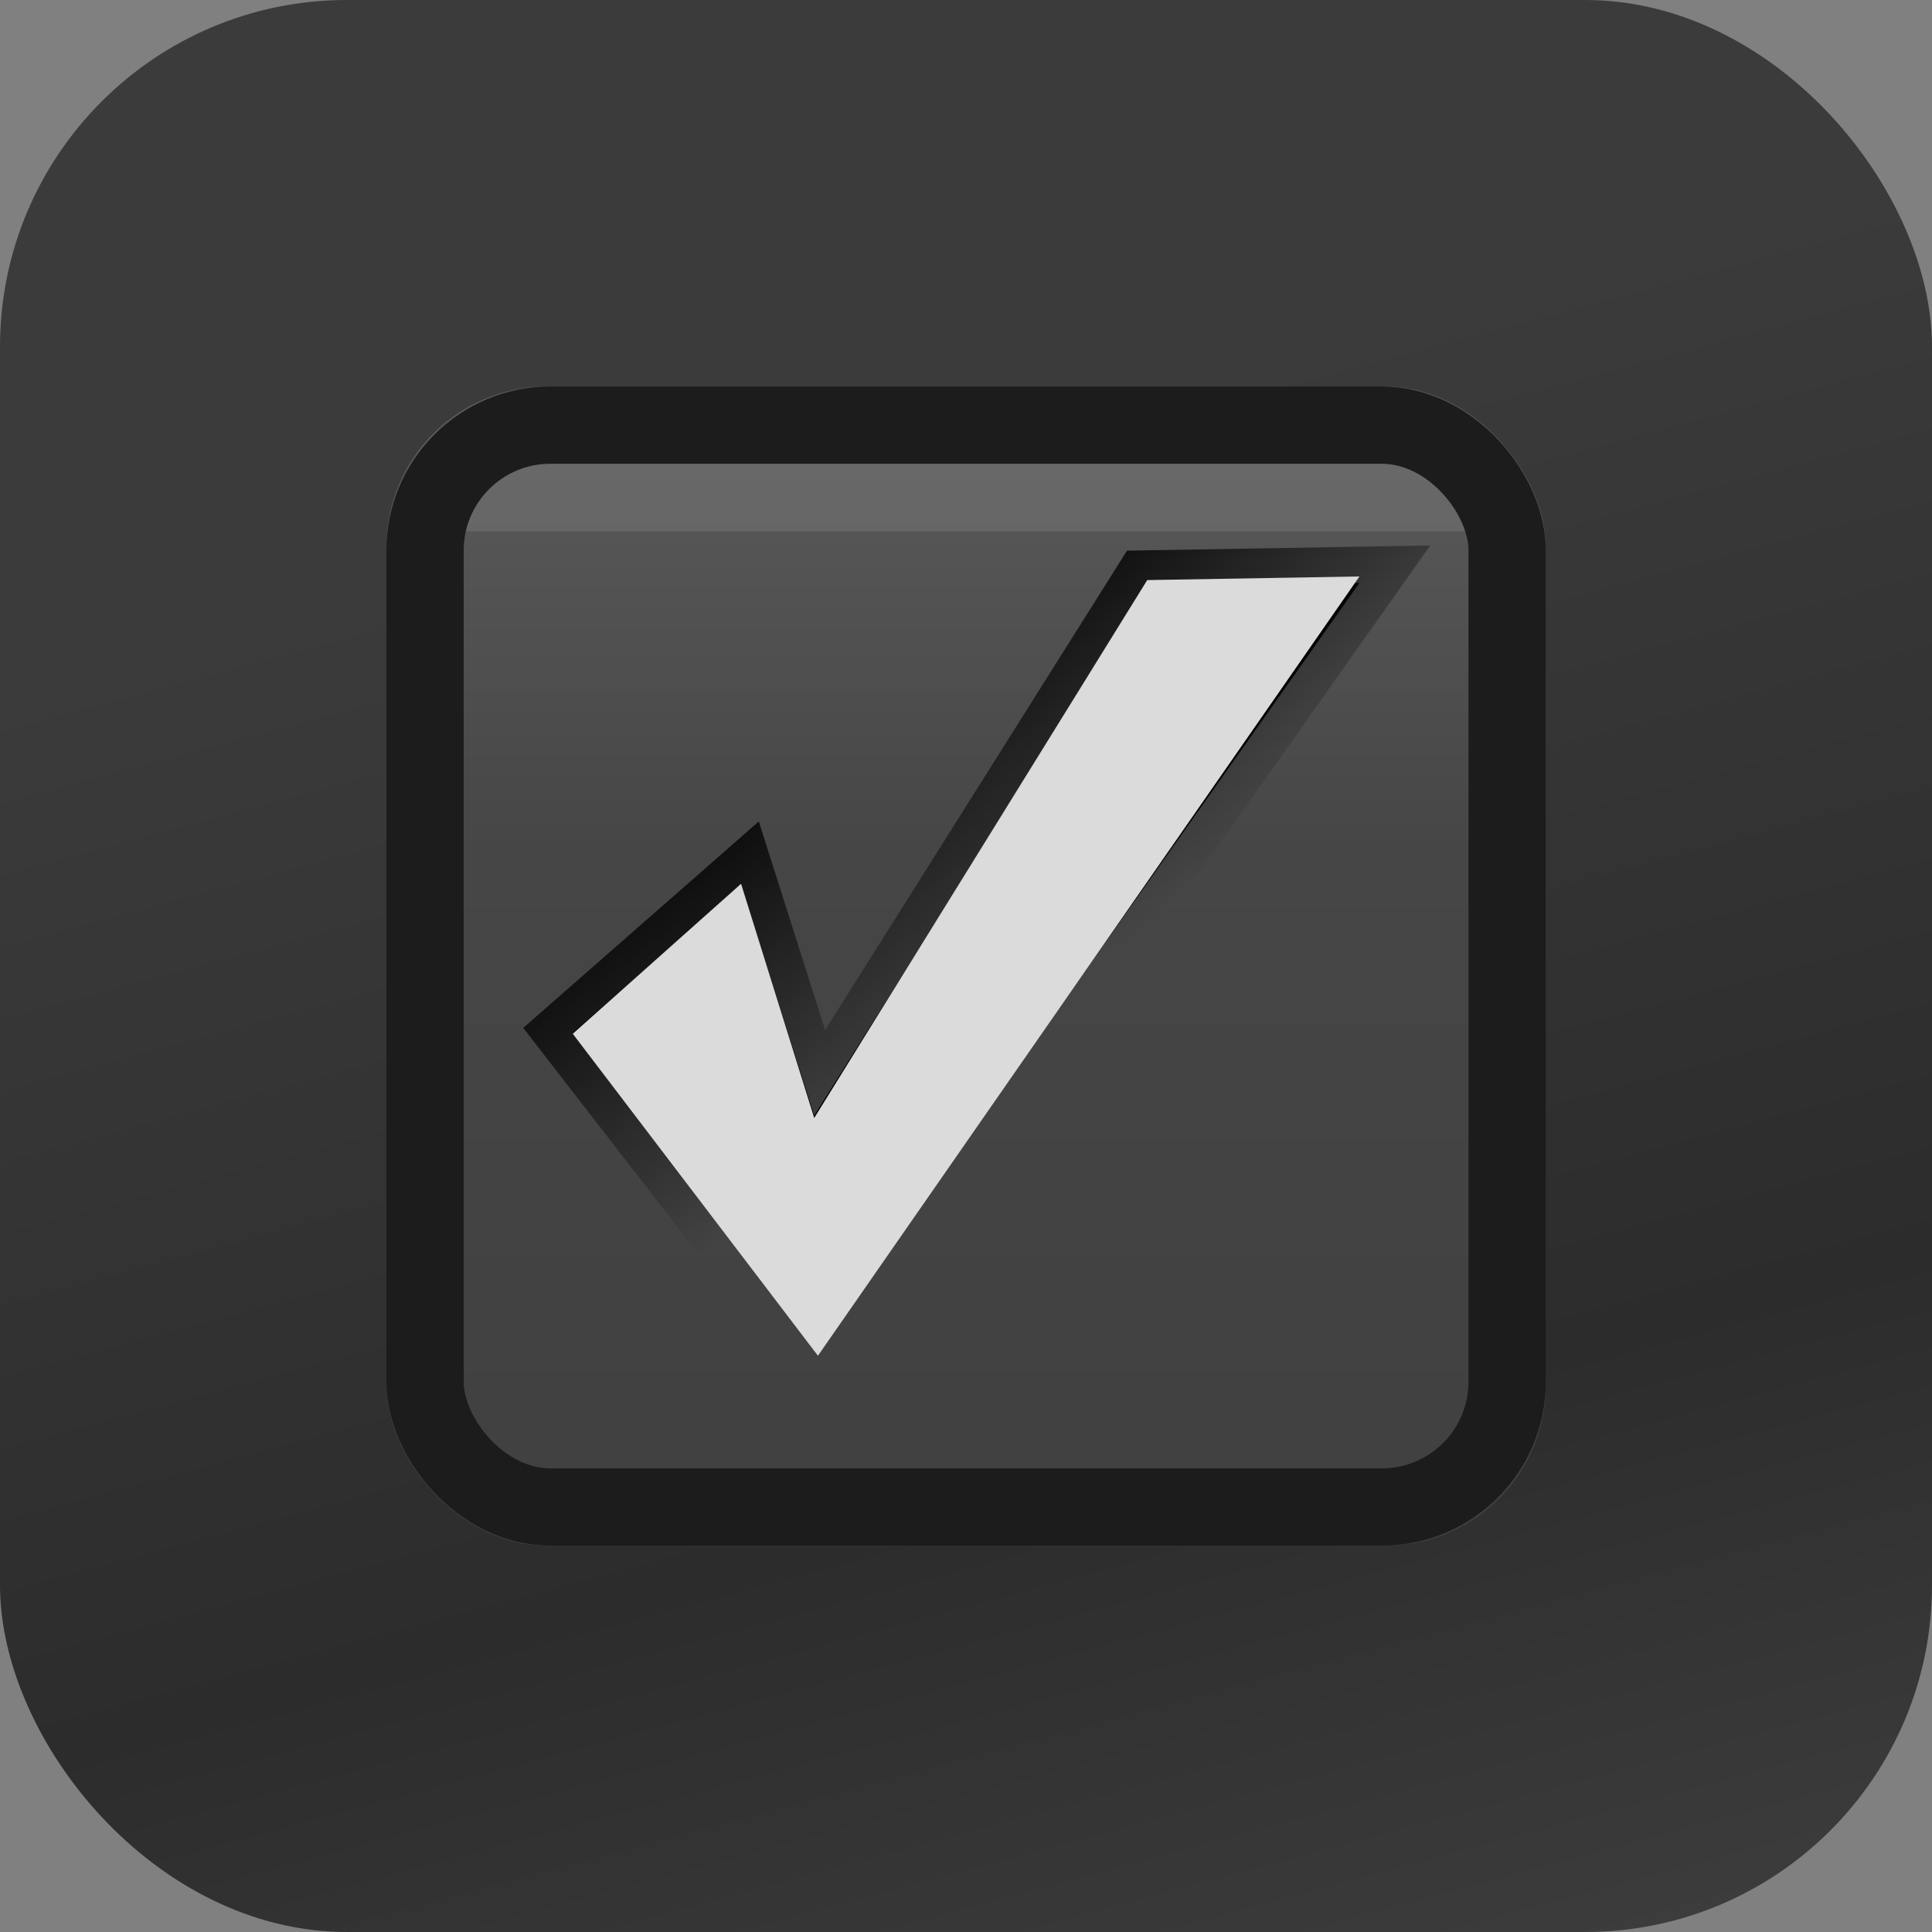 <?xml version="1.0" encoding="UTF-8" standalone="no"?>
<!-- Created with Inkscape (http://www.inkscape.org/) -->

<svg
   xmlns:dc="http://purl.org/dc/elements/1.1/"
   xmlns:cc="http://creativecommons.org/ns#"
   xmlns:rdf="http://www.w3.org/1999/02/22-rdf-syntax-ns#"
   xmlns:svg="http://www.w3.org/2000/svg"
   xmlns="http://www.w3.org/2000/svg"
   xmlns:xlink="http://www.w3.org/1999/xlink"
   xmlns:sodipodi="http://sodipodi.sourceforge.net/DTD/sodipodi-0.dtd"
   xmlns:inkscape="http://www.inkscape.org/namespaces/inkscape"
   width="80"
   height="80"
   id="svg5038"
   version="1.1"
   inkscape:version="0.48.5 r10040"
   sodipodi:docname="checkbox-checked-hover-selectionmode-dark.svg">
  <rect width="100%" height="100%" fill="#808080" stroke="none"/>
  <defs
     id="defs5040">
    <linearGradient
       inkscape:collect="always"
       xlink:href="#linearGradient5872"
       id="linearGradient5891"
       gradientUnits="userSpaceOnUse"
       x1="205.841"
       y1="246.709"
       x2="206.748"
       y2="231.241" />
    <linearGradient
       inkscape:collect="always"
       id="linearGradient5872">
      <stop
         style="stop-color:#13508e;stop-opacity:1;"
         offset="0"
         id="stop5874" />
      <stop
         style="stop-color:#1862af;stop-opacity:1"
         offset="1"
         id="stop5876" />
    </linearGradient>
    <inkscape:path-effect
       effect="spiro"
       id="path-effect5837"
       is_visible="true" />
    <inkscape:path-effect
       effect="spiro"
       id="path-effect5012"
       is_visible="true" />
    <inkscape:path-effect
       effect="spiro"
       id="path-effect5884"
       is_visible="true" />
    <linearGradient
       inkscape:collect="always"
       xlink:href="#linearGradient10354-2-9-1"
       id="linearGradient15341-5"
       gradientUnits="userSpaceOnUse"
       gradientTransform="translate(-1609.993,-78.958)"
       x1="1205.575"
       y1="-186.453"
       x2="1205.575"
       y2="-202.346" />
    <linearGradient
       id="linearGradient10354-2-9-1"
       inkscape:collect="always">
      <stop
         id="stop10356-2-8-2"
         offset="0"
         style="stop-color:#bcbfb8;stop-opacity:1" />
      <stop
         id="stop10358-2-6-2"
         offset="1"
         style="stop-color:#ffffff;stop-opacity:1" />
    </linearGradient>
    <linearGradient
       inkscape:collect="always"
       xlink:href="#linearGradient10332-5-3-3"
       id="linearGradient15343-1"
       gradientUnits="userSpaceOnUse"
       gradientTransform="matrix(0.849,0,0,0.848,-623.984,-483.164)"
       x1="260.925"
       y1="233.777"
       x2="260.925"
       y2="248.976" />
    <linearGradient
       inkscape:collect="always"
       id="linearGradient10332-5-3-3">
      <stop
         style="stop-color:#d3d7cf;stop-opacity:1"
         offset="0"
         id="stop10334-5-3-1" />
      <stop
         style="stop-color:#8f9985;stop-opacity:1"
         offset="1"
         id="stop10336-29-3-4" />
    </linearGradient>
    <linearGradient
       y2="1106.529"
       x2="808"
       y1="1040.737"
       x1="806.395"
       gradientTransform="matrix(0.047,0,0,0.521,144.292,-314.781)"
       gradientUnits="userSpaceOnUse"
       id="linearGradient5726"
       xlink:href="#linearGradient85841-7-0"
       inkscape:collect="always" />
    <linearGradient
       inkscape:collect="always"
       id="linearGradient85841-7-0">
      <stop
         style="stop-color:#242424;stop-opacity:1"
         offset="0"
         id="stop85843-4-8" />
      <stop
         id="stop85845-0-5"
         offset="0.634"
         style="stop-color:#101010;stop-opacity:1;" />
      <stop
         style="stop-color:#262626;stop-opacity:1"
         offset="1"
         id="stop85847-7-3" />
    </linearGradient>
    <linearGradient
       y2="1106.529"
       x2="808"
       y1="1040.737"
       x1="806.395"
       gradientTransform="matrix(0.048,0,0,0.534,-4.829,-542.545)"
       gradientUnits="userSpaceOnUse"
       id="linearGradient5036"
       xlink:href="#linearGradient85841-7-0"
       inkscape:collect="always" />
    <linearGradient
       inkscape:collect="always"
       xlink:href="#linearGradient10354-2-9-1-7"
       id="linearGradient15341-5-8"
       gradientUnits="userSpaceOnUse"
       gradientTransform="matrix(2.048,0,0,2.048,-2450.035,382.436)"
       x1="1205.575"
       y1="-186.453"
       x2="1205.575"
       y2="-202.346" />
    <linearGradient
       id="linearGradient10354-2-9-1-7"
       inkscape:collect="always">
      <stop
         id="stop10356-2-8-2-9"
         offset="0"
         style="stop-color:#bcbfb8;stop-opacity:1" />
      <stop
         id="stop10358-2-6-2-3"
         offset="1"
         style="stop-color:#ffffff;stop-opacity:1" />
    </linearGradient>
    <linearGradient
       inkscape:collect="always"
       xlink:href="#linearGradient10332-5-3-3-8"
       id="linearGradient15343-1-8"
       gradientUnits="userSpaceOnUse"
       gradientTransform="matrix(1.74,0,0,1.737,-430.559,-445.43)"
       x1="260.925"
       y1="233.777"
       x2="260.925"
       y2="248.976" />
    <linearGradient
       inkscape:collect="always"
       id="linearGradient10332-5-3-3-8">
      <stop
         style="stop-color:#d3d7cf;stop-opacity:1"
         offset="0"
         id="stop10334-5-3-1-4" />
      <stop
         style="stop-color:#8f9985;stop-opacity:1"
         offset="1"
         id="stop10336-29-3-4-0" />
    </linearGradient>
    <linearGradient
       y2="1106.529"
       x2="808"
       y1="1040.737"
       x1="806.395"
       gradientTransform="matrix(0.047,0,0,0.521,344.292,-313.781)"
       gradientUnits="userSpaceOnUse"
       id="linearGradient5772"
       xlink:href="#linearGradient85841-7-0-9"
       inkscape:collect="always" />
    <linearGradient
       id="linearGradient85841-7-0-9">
      <stop
         style="stop-color:#242424;stop-opacity:1"
         offset="0"
         id="stop85843-4-8-3" />
      <stop
         id="stop85845-0-5-1"
         offset="0.634"
         style="stop-color:#101010;stop-opacity:1;" />
      <stop
         style="stop-color:#262626;stop-opacity:1"
         offset="1"
         id="stop85847-7-3-3" />
    </linearGradient>
    <linearGradient
       y2="1106.529"
       x2="808"
       y1="1040.737"
       x1="806.395"
       gradientTransform="matrix(0.097,0,0,1.068,-9.658,-1133.09)"
       gradientUnits="userSpaceOnUse"
       id="linearGradient5153"
       xlink:href="#linearGradient85841-7-0-9"
       inkscape:collect="always" />
    <linearGradient
       inkscape:collect="always"
       xlink:href="#linearGradient3838"
       id="linearGradient3846"
       x1="-10"
       y1="1"
       x2="-10"
       y2="15"
       gradientUnits="userSpaceOnUse"
       gradientTransform="matrix(1.143,0,0,1.143,18.284,-17.143)" />
    <linearGradient
       id="linearGradient3838">
      <stop
         style="stop-color:#b7b7b7;stop-opacity:1;"
         offset="0"
         id="stop3840" />
      <stop
         id="stop3848"
         offset="0.4"
         style="stop-color:#9b9b9b;stop-opacity:1;" />
      <stop
         style="stop-color:#8d8d8d;stop-opacity:1;"
         offset="1"
         id="stop3843" />
    </linearGradient>
    <linearGradient
       y2="15"
       x2="-10"
       y1="1"
       x1="-10"
       gradientTransform="matrix(1.143,0,0,1.143,-19.429,-37.713)"
       gradientUnits="userSpaceOnUse"
       id="linearGradient3100"
       xlink:href="#linearGradient3838"
       inkscape:collect="always" />
    <linearGradient
       inkscape:collect="always"
       xlink:href="#linearGradient3838-0"
       id="linearGradient3846-0"
       x1="-10"
       y1="1"
       x2="-10"
       y2="15"
       gradientUnits="userSpaceOnUse"
       gradientTransform="matrix(1.143,0,0,1.143,18.284,-17.143)" />
    <linearGradient
       id="linearGradient3838-0">
      <stop
         style="stop-color:#b7b7b7;stop-opacity:1;"
         offset="0"
         id="stop3840-2" />
      <stop
         id="stop3848-8"
         offset="0.4"
         style="stop-color:#9b9b9b;stop-opacity:1;" />
      <stop
         style="stop-color:#8d8d8d;stop-opacity:1;"
         offset="1"
         id="stop3843-2" />
    </linearGradient>
    <linearGradient
       inkscape:collect="always"
       xlink:href="#linearGradient3838-9"
       id="linearGradient3846-5"
       x1="-10"
       y1="1"
       x2="-10"
       y2="15"
       gradientUnits="userSpaceOnUse"
       gradientTransform="matrix(1.143,0,0,1.143,18.287,-17.143)" />
    <linearGradient
       id="linearGradient3838-9">
      <stop
         style="stop-color:#5c5c5c;stop-opacity:1;"
         offset="0"
         id="stop3840-8" />
      <stop
         id="stop3848-4"
         offset="0.4"
         style="stop-color:#464646;stop-opacity:1;" />
      <stop
         style="stop-color:#404040;stop-opacity:1;"
         offset="1"
         id="stop3843-1" />
    </linearGradient>
    <linearGradient
       y2="15"
       x2="-10"
       y1="1"
       x1="-10"
       gradientTransform="matrix(1.714,0,0,1.714,81.427,-40.714)"
       gradientUnits="userSpaceOnUse"
       id="linearGradient3159"
       xlink:href="#linearGradient3838-9"
       inkscape:collect="always" />
    <linearGradient
       inkscape:collect="always"
       xlink:href="#linearGradient3838-9"
       id="linearGradient3189"
       gradientUnits="userSpaceOnUse"
       gradientTransform="matrix(1.714,0,0,1.714,81.427,-40.714)"
       x1="-10"
       y1="1"
       x2="-10"
       y2="15" />
    <linearGradient
       inkscape:collect="always"
       xlink:href="#linearGradient3838-1"
       id="linearGradient3846-6"
       x1="-10"
       y1="1"
       x2="-10"
       y2="15"
       gradientUnits="userSpaceOnUse"
       gradientTransform="matrix(1.143,0,0,1.143,18.287,-17.143)" />
    <linearGradient
       id="linearGradient3838-1">
      <stop
         style="stop-color:#5c5c5c;stop-opacity:1;"
         offset="0"
         id="stop3840-3" />
      <stop
         id="stop3848-7"
         offset="0.4"
         style="stop-color:#464646;stop-opacity:1;" />
      <stop
         style="stop-color:#404040;stop-opacity:1;"
         offset="1"
         id="stop3843-7" />
    </linearGradient>
    <linearGradient
       inkscape:collect="always"
       xlink:href="#linearGradient4064"
       id="linearGradient4070"
       x1="4"
       y1="6"
       x2="7"
       y2="10"
       gradientUnits="userSpaceOnUse" />
    <linearGradient
       inkscape:collect="always"
       id="linearGradient4064">
      <stop
         style="stop-color:#000000;stop-opacity:1;"
         offset="0"
         id="stop4066" />
      <stop
         style="stop-color:#000000;stop-opacity:0;"
         offset="1"
         id="stop4068" />
    </linearGradient>
    <linearGradient
       inkscape:collect="always"
       xlink:href="#linearGradient3838-8"
       id="linearGradient3846-51"
       x1="-10"
       y1="1"
       x2="-10"
       y2="15"
       gradientUnits="userSpaceOnUse"
       gradientTransform="matrix(1.143,0,0,1.143,18.287,-1.143)" />
    <linearGradient
       id="linearGradient3838-8">
      <stop
         style="stop-color:#5c5c5c;stop-opacity:1;"
         offset="0"
         id="stop3840-23" />
      <stop
         id="stop3848-2"
         offset="0.4"
         style="stop-color:#464646;stop-opacity:1;" />
      <stop
         style="stop-color:#404040;stop-opacity:1;"
         offset="1"
         id="stop3843-6" />
    </linearGradient>
    <linearGradient
       inkscape:collect="always"
       xlink:href="#linearGradient4064-9"
       id="linearGradient4070-3"
       x1="4"
       y1="6"
       x2="7"
       y2="10"
       gradientUnits="userSpaceOnUse" />
    <linearGradient
       inkscape:collect="always"
       id="linearGradient4064-9">
      <stop
         style="stop-color:#000000;stop-opacity:1;"
         offset="0"
         id="stop4066-5" />
      <stop
         style="stop-color:#000000;stop-opacity:0;"
         offset="1"
         id="stop4068-5" />
    </linearGradient>
  </defs>
  <sodipodi:namedview
     id="base"
     pagecolor="#ffffff"
     bordercolor="#666666"
     borderopacity="1.0"
     inkscape:pageopacity="0.0"
     inkscape:pageshadow="2"
     inkscape:zoom="9.9"
     inkscape:cx="33.582853"
     inkscape:cy="28.040404"
     inkscape:current-layer="layer1"
     showgrid="true"
     inkscape:grid-bbox="true"
     inkscape:document-units="px"
     inkscape:window-width="1866"
     inkscape:window-height="1041"
     inkscape:window-x="1366"
     inkscape:window-y="0"
     inkscape:window-maximized="1"
     showguides="true"
     inkscape:guide-bbox="true">
    <inkscape:grid
       type="xygrid"
       id="grid3072"
       empspacing="5"
       visible="true"
       enabled="true"
       snapvisiblegridlinesonly="true" />
  </sodipodi:namedview>
  <g
     id="layer1"
     inkscape:label="Layer 1"
     inkscape:groupmode="layer"
     transform="translate(0,32)">
    <rect
       ry="14.359"
       rx="14.359"
       style="opacity:0.75;color:#000000;fill:url(#linearGradient5153);fill-opacity:1;fill-rule:nonzero;stroke:none;stroke-width:1;marker:none;visibility:visible;display:inline;overflow:visible;enable-background:accumulate"
       id="rect85718-2-9-0"
       width="80"
       height="80"
       x="-9.5367432e-06"
       y="-32"
       inkscape:export-filename="/home/jimmac/SparkleShare/gnome-mockups/boxes/interactive/img/checkbox-off.png"
       inkscape:export-xdpi="90"
       inkscape:export-ydpi="90" />
    <g
       transform="matrix(3,0,0,3,16.004,-15.996)"
       id="g3082">
      <rect
         rx="2.211"
         ry="2.21"
         y="4.1782856e-05"
         x="-0.001"
         height="16"
         width="16.002"
         id="rect3909"
         style="fill:url(#linearGradient3846-51);fill-opacity:1;stroke:none" />
      <rect
         style="opacity:0.1;fill:#ffffff;fill-opacity:1"
         ry="1"
         rx="0"
         y="1"
         x="0.587"
         height="1"
         width="14.826"
         id="rect4138" />
      <rect
         rx="1.73"
         ry="1.73"
         y="0.533"
         x="0.532"
         height="14.933"
         width="14.936"
         id="rect3909-7"
         style="fill:none;stroke:#1c1c1c;stroke-width:1.067;stroke-opacity:1" />
      <path
         sodipodi:nodetypes="ccccccc"
         inkscape:connector-curvature="0"
         id="path3853-7"
         d="M 4.894,6.883 2.571,8.919 5.955,13.289 13.429,2.711 10.5,2.761 5.904,10.061 z"
         style="opacity:0.92;fill:#000000;fill-opacity:1;stroke:url(#linearGradient4070-3)" />
      <path
         sodipodi:nodetypes="ccccccc"
         inkscape:connector-curvature="0"
         id="path3853"
         d="M 4.894,6.864 2.571,8.934 5.955,13.378 13.429,2.622 10.5,2.672 5.904,10.096 z"
         style="fill:#dbdbdb;fill-opacity:1;stroke:none" />
    </g>
  </g>
</svg>
